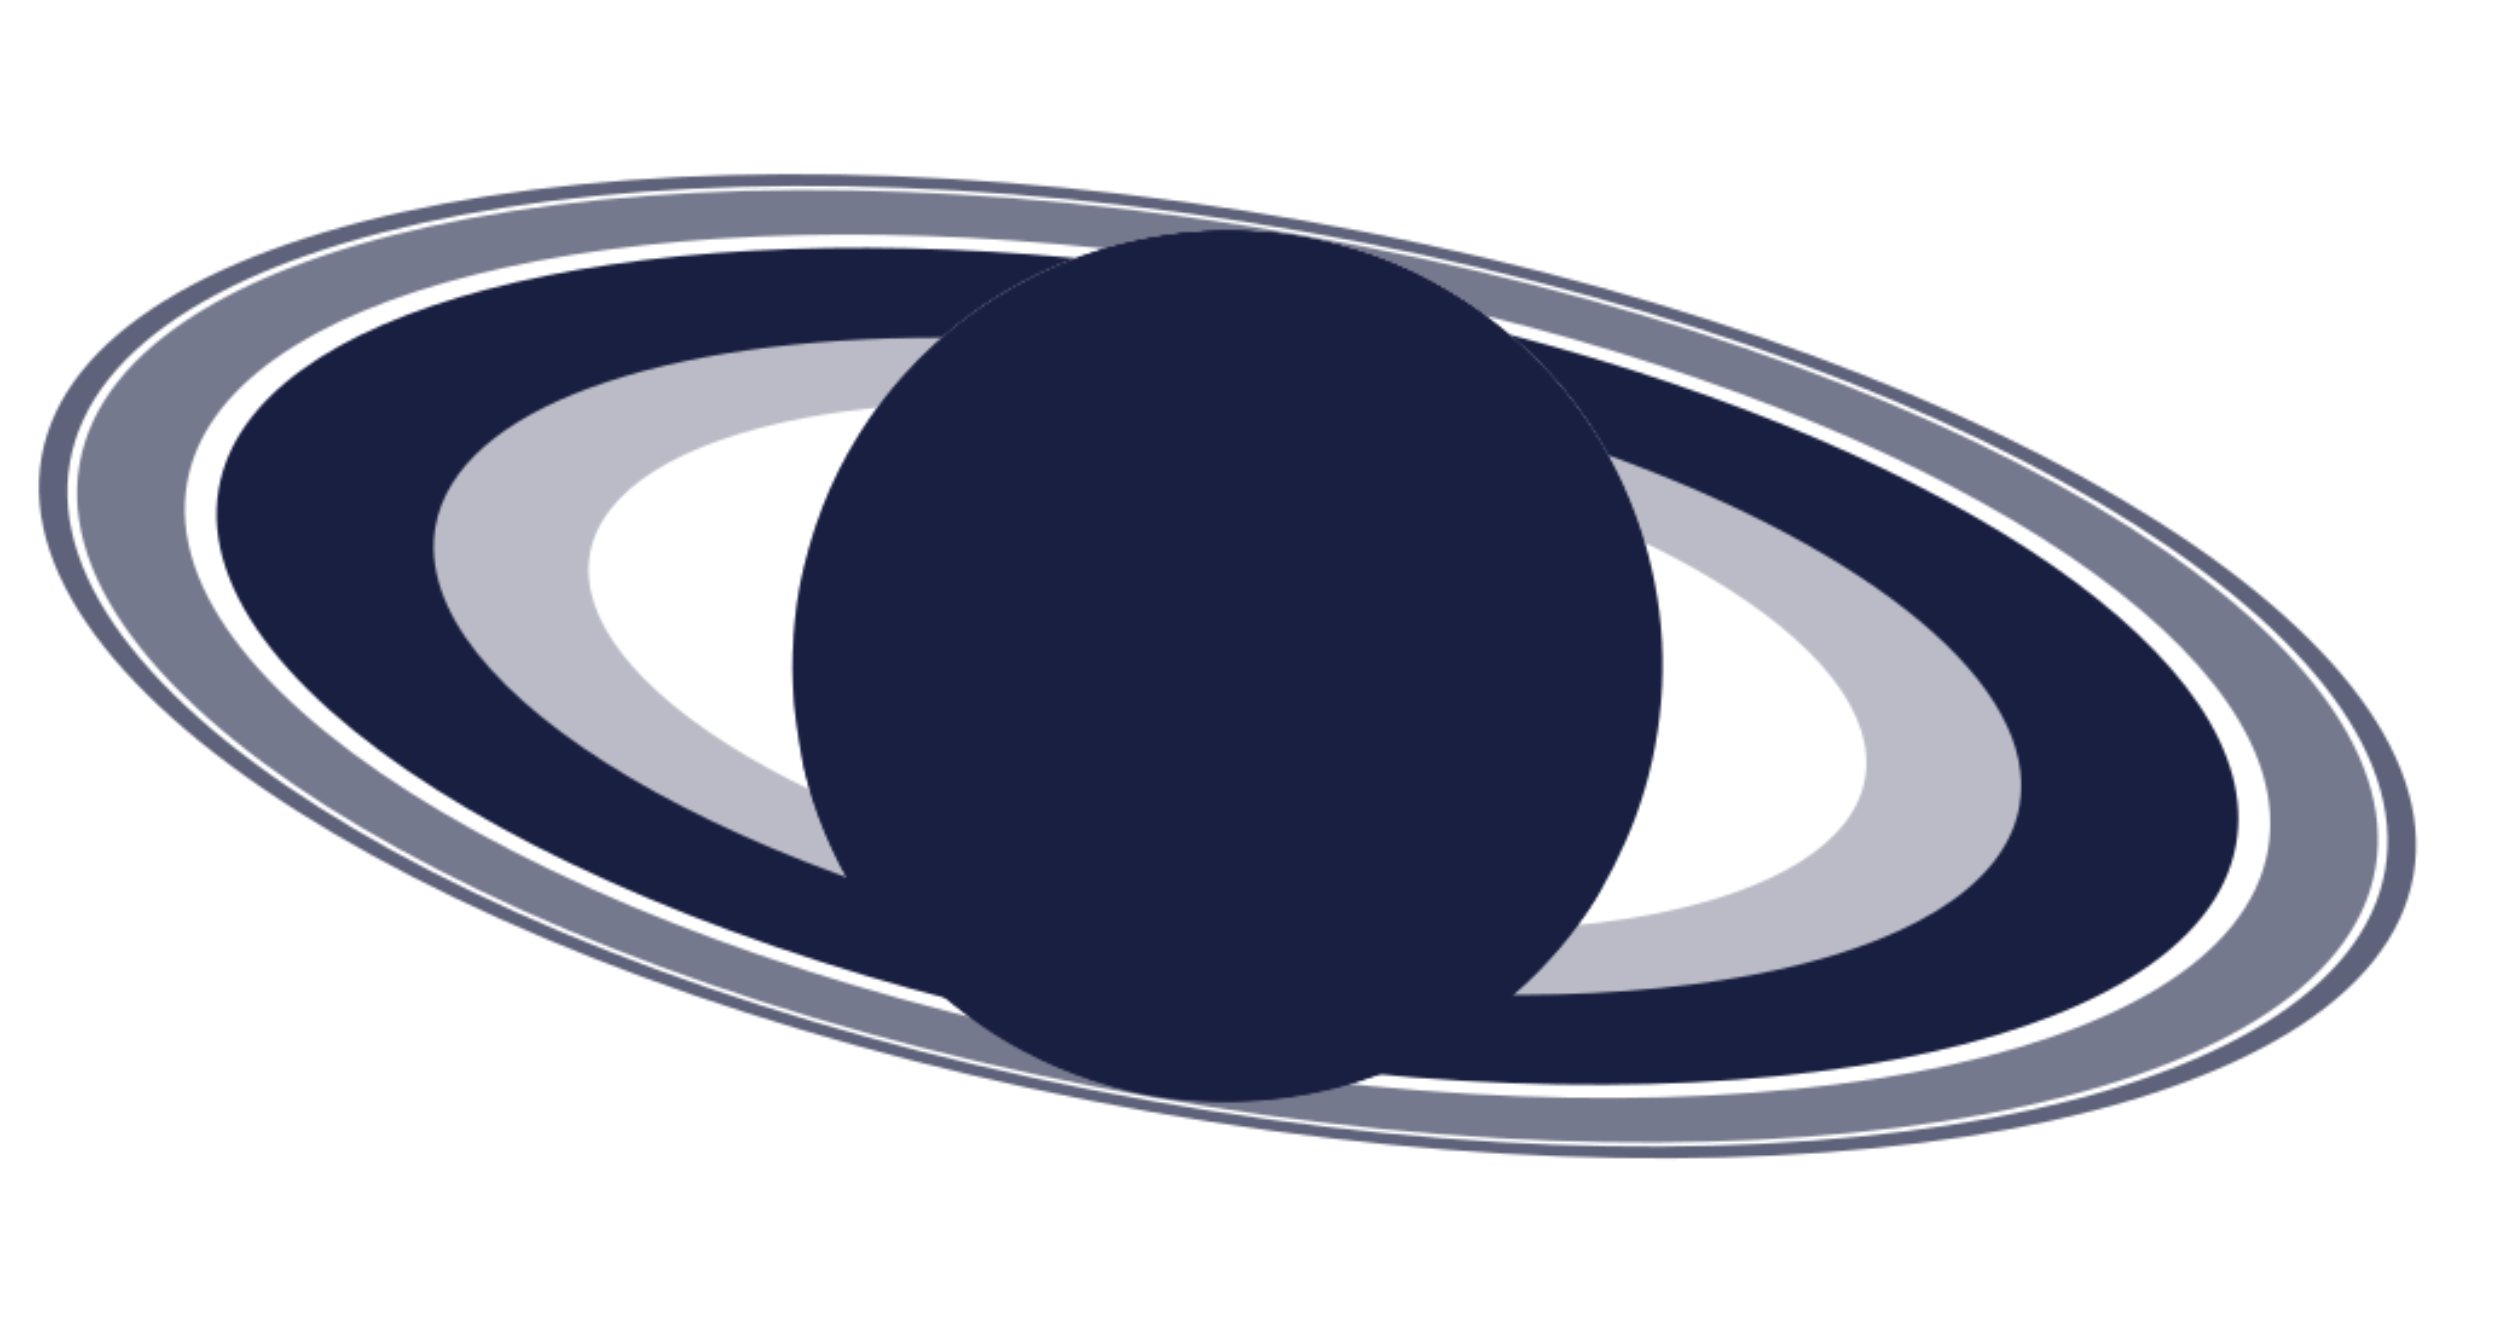 <svg width="1034" height="552" viewBox="0 0 1034 552" fill="none" xmlns="http://www.w3.org/2000/svg">
<mask id="mask0_414_2565" style="mask-type:alpha" maskUnits="userSpaceOnUse" x="-18" y="0" width="1052" height="552">
<g clip-path="url(#clip0_414_2565)">
<path d="M466.612 451.166C447.108 446.509 426.957 437.912 410.33 427.153C404.8 423.574 395.265 416.485 390.522 412.426C361.819 387.859 341.13 354.197 332.581 318.154C331.305 312.777 328.921 297.181 328.392 290.753C326.876 272.345 328.292 252.102 332.258 235.473C337.955 211.586 346.916 191.321 360.259 172.149C391.343 127.487 442.024 99.118 496.882 95.674C531.709 93.488 566.12 101.493 596.471 118.842C627.757 136.725 652.915 163.142 668.559 194.536C683.447 224.412 689.811 257.268 687.044 289.975C685.582 307.243 682.143 322.726 676.271 338.475C671.596 351.014 663.82 366.401 657.146 376.321C632.953 412.278 596.093 438.485 554 449.654C525.334 457.261 494.383 457.796 466.612 451.166Z" fill="#FFE8B2"/>
<path d="M466.306 450.728C432.293 442.608 400.603 424.198 376.744 398.696C368.576 389.967 357.509 375.238 352.179 366.004C347.111 357.226 342.132 346.56 338.566 336.847C335.442 328.336 331.714 314.587 332.401 314.107C332.487 314.047 333.305 315.531 334.219 317.405C341.981 333.32 362.463 349.291 392.44 362.802C411.288 371.298 428.272 377.105 452.519 383.347C462.355 385.879 490.63 391.194 501.845 392.619C543.245 397.881 580.7 397.364 611.667 391.105C618.839 389.655 633.094 385.341 638.439 383.002C647.732 378.937 654.485 374.574 659.4 369.462C660.772 368.036 662.006 366.883 662.143 366.901C662.629 366.962 660.249 371.106 656.777 376.247C646.357 391.672 632.575 406.395 618.693 416.932C594.125 435.58 570.248 446.48 541.526 452.156C517.038 456.995 490.443 456.49 466.306 450.728ZM470.174 333.165C451.548 328.858 436.575 324.632 422.7 319.765C382.303 305.595 352.762 287.707 338.96 269.057C334.508 263.041 332.117 257.953 330.863 251.829C330.276 248.966 330.861 244.469 332.987 235.491C335.861 223.355 339.257 212.987 343.69 202.817C346.329 196.761 355.568 179.855 358.997 174.806C372.067 155.562 387.619 139.959 406.501 127.146C438.809 105.22 475.66 94.409 513.734 95.685C550.657 96.922 587.132 109.82 615.495 131.669C632.151 144.501 644.798 157.788 655.961 174.188C671.748 197.38 680.505 219.804 684.897 248.281C687.535 265.387 687.706 279.374 685.504 297.882C684.691 304.72 684.613 305.076 683.416 307.444C680.669 312.875 676.849 317.037 670.245 321.795C661.378 328.184 649.233 333.323 634.285 337.013C601.51 345.104 559.481 346.32 512.718 340.533C506.436 339.756 475.527 334.403 470.175 333.165L470.174 333.165Z" fill="#F7DEA2"/>
<path d="M466.01 450.305C427.921 441.211 394.277 420.106 369.043 389.473C363.799 383.108 355.3 371.077 352.045 365.412C346.937 356.52 342.349 346.754 339 337.641C335.958 329.363 332.522 317.213 333.107 316.804C333.224 316.722 333.358 316.732 333.405 316.826C337.081 324.277 342.335 330.801 350.065 337.509C371.323 355.962 406.505 371.908 451.731 383.589C461.48 386.107 491.481 391.733 502.712 393.15C543.568 398.303 581.251 397.73 611.842 391.49C618.881 390.054 631.138 386.476 636.532 384.282C645.54 380.618 653.829 375.612 658.507 371.009C659.714 369.822 660.758 368.929 660.826 369.026C661.435 369.896 650.738 385.004 644.193 392.518C633.087 405.269 623.872 413.447 609.792 423.047C591.777 435.331 573.308 443.983 554.364 449.016C525.286 456.74 494.83 457.184 466.01 450.305ZM483.009 267.832C430.364 256.083 387.009 236.151 366.654 214.341C363.309 210.757 358.652 204.092 357.156 200.748C354.6 195.036 353.827 189.809 354.753 184.506C355.496 180.25 356.997 177.616 364.299 167.757C377.795 149.534 398.175 131.273 416.987 120.543C435.599 109.929 453.591 103.065 473.03 99.161C519.389 89.853 567.368 99.282 606.478 125.388C620.589 134.808 634.428 147.264 645.942 160.909C650.527 166.342 656.685 174.867 659.385 179.518C664.848 188.932 665.872 190.779 668.07 195.195C674.099 207.304 679.4 221.629 681.341 231.054C682.317 235.796 680.715 242.22 677.274 247.367C668.706 260.183 646.974 270.047 616.872 274.783C579.474 280.666 528.705 278.03 483.019 267.833L483.009 267.832Z" fill="#EBD192"/>
<path d="M466.37 450.368C442.69 444.715 420.155 434.135 400.443 419.417C395.689 415.867 392.263 412.99 392.551 412.789C392.625 412.736 393.962 413.525 395.52 414.541C421.983 431.788 465.07 444.104 509.474 447.112C531.585 448.61 554.134 447.031 569.514 442.906C576.074 441.147 572.938 442.962 564.402 445.864C533.763 456.28 498.016 457.923 466.37 450.368ZM459.948 423.03C422.937 414.559 391.812 401.938 371.647 387.223C363.33 381.154 359.503 377.128 354.834 369.535C348.256 358.836 343.538 349.228 339.594 338.495C337.77 333.532 333.974 321.22 333.764 319.59C333.703 319.113 335.337 321.124 337.495 324.182C342.854 331.776 348.606 337.406 357.923 344.178C380.514 360.595 412.152 373.836 454.893 384.76C463.098 386.857 501.188 393.572 509.77 394.434C557.944 399.273 596.436 397.187 626.296 388.121C640.854 383.7 652.203 377.756 659.232 370.869L660.037 370.08L659.644 370.948C658.954 372.473 651.773 382.695 648.298 387.1C638.757 399.19 626.669 410.947 617.034 417.505C609.708 422.492 593.709 427.319 576.225 429.816C554.329 432.944 530.26 432.992 501.256 429.964C493.781 429.184 467.73 424.811 459.948 423.03ZM490.557 219.687C452.457 210.645 420.793 196.898 402.632 181.514C397.303 176.999 394.318 173.813 391.145 169.249C386.496 162.564 384.759 156.303 385.832 150.096C386.746 144.804 388.597 141.599 392.796 138.031C394.103 136.921 396.304 135.055 397.688 133.884C405.013 127.689 421.335 117.795 432.812 112.593C448.423 105.517 458.639 102.122 473.076 99.213C485.404 96.729 494.966 95.698 506.249 95.636C528.197 95.514 547.674 98.852 568.992 106.385C583.491 111.509 602.46 121.83 614.466 131.126C622.554 137.388 634.339 148.203 640.591 155.1C649.288 164.694 659.159 178.429 661.728 184.513C663.424 188.528 663.089 195.511 660.983 200.029C656.561 209.518 644.207 217.495 626.066 222.575C600.804 229.65 567.142 231.012 529.103 226.5C521.452 225.593 497.895 221.429 490.557 219.687Z" fill="#E1CC8B"/>
<path d="M465.44 423.787C446.276 419.48 431.313 415.197 417.661 410.11C394.012 401.298 374.663 390.396 362.594 379.082C355.415 372.352 345.814 355.405 339.598 338.492C337.774 333.529 333.978 321.218 333.769 319.587C333.708 319.11 335.342 321.121 337.499 324.179C342.859 331.773 348.61 337.403 357.928 344.175C380.519 360.593 412.157 373.833 454.898 384.757C463.103 386.854 501.193 393.569 509.775 394.431C557.948 399.27 596.441 397.185 626.3 388.118C640.859 383.697 652.208 377.753 659.236 370.866L660.042 370.077L659.649 370.945C658.959 372.471 651.778 382.693 648.303 387.097C638.928 398.978 626.194 411.418 618.231 416.476C614.495 418.85 605.626 422.531 599.001 424.457C573.333 431.922 539.171 433.631 500.236 429.398C494.506 428.775 470.166 424.851 465.44 423.789L465.44 423.787ZM506.608 171.186C477.747 164.48 453.419 153.384 441.083 141.299C437.756 138.04 434.191 132.863 433.197 129.846C430.761 122.453 433.142 116.148 440.419 110.722C445.136 107.205 450.713 104.862 460.579 102.254C481.601 96.695 497.171 94.941 517.165 95.876C540.014 96.945 564.898 103.27 585.002 113.119C593.079 117.076 606.445 125.224 613.173 130.292C618.359 134.199 620.517 136.336 623.177 140.199C628.224 147.529 628.45 154.142 623.868 160.399C621.649 163.429 616.035 167.422 610.668 169.785C588.099 179.725 545.805 180.296 506.608 171.186Z" fill="#F4B274"/>
<path d="M506.603 171.187C477.742 164.48 453.414 153.384 441.078 141.3C437.751 138.04 434.186 132.863 433.192 129.846C430.756 122.453 433.137 116.148 440.415 110.722C445.131 107.205 450.708 104.863 460.574 102.254C481.596 96.696 497.166 94.941 517.16 95.876C540.009 96.945 564.893 103.27 584.997 113.119C593.074 117.076 606.441 125.225 613.168 130.292C618.354 134.199 620.512 136.336 623.172 140.199C628.219 147.529 628.445 154.142 623.863 160.4C621.644 163.429 616.03 167.422 610.663 169.785C588.094 179.726 545.8 180.296 506.603 171.187Z" fill="#B5BF8B"/>
<path d="M510.677 151.277C497.166 147.898 483.227 142.503 474.208 137.162C470.87 135.185 465.677 131.31 463.329 129.043C460.521 126.333 457.816 122.248 457.028 119.527C456.447 117.519 456.429 116.785 456.9 114.115C457.4 111.278 457.582 110.854 459.119 108.918C462.254 104.971 468.346 101.473 475.652 99.422C482.608 97.47 495.161 96.065 506.184 96.004C528.06 95.883 547.682 99.236 568.75 106.693C578.343 110.088 588.744 115.107 594.145 118.945C600.144 123.209 604.825 128.778 606.094 133.159C606.666 135.134 606.689 135.919 606.252 138.397C605.803 140.947 605.539 141.584 604.145 143.489C597.123 153.079 574.559 158.263 546.63 156.703C535.834 156.1 521.032 153.866 510.677 151.277Z" fill="#8A99A4"/>
<path d="M510.677 151.277C497.166 147.898 483.227 142.503 474.208 137.162C470.87 135.185 465.677 131.31 463.329 129.043C460.521 126.333 457.816 122.248 457.028 119.527C456.446 117.515 456.429 116.79 456.905 114.116C457.52 110.655 458.263 109.418 461.542 106.398C464.758 103.437 471.365 100.371 477.78 98.863C485.505 97.047 501.038 95.947 513.243 96.353C536.394 97.122 560.557 102.648 580.961 111.839C584.207 113.302 588.012 115.154 589.415 115.955C597.971 120.842 604.467 127.543 606.094 133.159C606.666 135.134 606.69 135.919 606.253 138.397C605.803 140.947 605.54 141.584 604.145 143.489C597.123 153.079 574.56 158.264 546.631 156.703C535.835 156.1 521.032 153.866 510.677 151.277ZM540.914 131.752C553.752 132.494 563.973 130.891 569.563 127.261C578.335 121.563 573.537 113.1 557.618 106.192C551.603 103.581 545.934 101.967 537.618 100.495C523.385 97.976 511.717 98.161 502.36 101.054C493.377 103.831 490.438 109.106 494.682 114.833C498.428 119.887 507.784 124.915 519.784 128.322C523.391 129.347 536.721 131.511 540.915 131.753L540.914 131.752Z" fill="#859E8F"/>
<path d="M538.393 97.911C524.78 95.558 510.865 94.789 496.881 95.667C442.024 99.111 391.342 127.481 360.258 172.142C346.915 191.315 337.953 211.579 332.257 235.466C328.291 252.096 326.875 272.339 328.391 290.746C328.92 297.174 331.305 312.77 332.58 318.147C341.128 354.19 361.818 387.853 390.521 412.419C395.264 416.478 404.798 423.567 410.33 427.146C426.958 437.906 447.109 446.504 466.613 451.16C469.915 451.949 473.263 452.632 476.646 453.218C442.126 440.138 413.393 412.903 395.572 376.35C377.658 339.605 371.945 295.856 379.461 252.969C387.018 210.207 407.239 171.122 436.504 142.71C465.559 114.501 501.649 98.642 538.396 97.911L538.393 97.911Z" fill="black" fill-opacity="0.314"/>
<path d="M540.167 91.405C269.26 43.637 35.104 87.369 17.169 189.082C-0.766 290.799 204.312 411.977 475.219 459.745C746.127 507.513 980.283 463.78 998.217 362.068C1016.15 260.351 811.075 139.173 540.167 91.405ZM539.388 95.823C803.794 142.445 1003.96 260.721 986.455 359.994C968.95 459.271 740.416 501.953 475.998 455.329C211.592 408.707 11.426 290.431 28.931 191.157C46.436 91.881 274.97 49.199 539.388 95.823Z" fill="#6E6252" fill-opacity="0.702"/>
<path d="M624.342 138.382C640.979 152.502 654.889 169.421 665.285 188.316C773.83 227.611 843.963 283.918 835.248 333.342C823.271 401.267 666.903 430.47 485.993 398.57C305.083 366.671 168.133 285.748 180.11 217.823C188.825 168.396 274.001 139.471 389.451 139.676C405.777 125.495 424.601 114.332 444.921 106.752C254.921 89.143 103.695 127.076 90.48 202.019C75.226 288.53 249.646 391.596 480.052 432.223C710.465 472.851 909.61 435.655 924.865 349.144C938.081 274.191 808.923 186.816 624.331 138.383L624.342 138.382Z" fill="#C6A887"/>
<path d="M401.498 130.092C355.508 128.76 312.544 131.515 275.56 138.424C205.266 151.552 162.308 178.594 156.136 213.6C149.963 248.607 181.082 288.709 242.646 325.089C304.21 361.467 391.174 391.14 484.408 407.58C577.641 424.019 669.513 425.88 739.803 412.751C810.097 399.623 853.054 372.581 859.227 337.574C865.4 302.568 834.281 262.466 772.717 226.086C740.341 206.956 700.939 189.681 657.297 175.208C661.455 181.404 665.218 187.856 668.548 194.536C673.388 204.249 677.321 214.279 680.338 224.515C689.591 228.988 698.332 233.644 706.477 238.457C752.653 265.743 775.994 295.823 771.364 322.081C766.735 348.338 734.513 368.621 681.79 378.469C629.066 388.316 560.156 386.921 490.222 374.589C420.288 362.258 355.056 340.001 308.88 312.715C262.704 285.429 239.363 255.349 243.993 229.091C248.623 202.833 280.845 182.55 333.568 172.703C342.848 170.97 352.63 169.587 362.83 168.548C373.717 153.72 386.806 140.791 401.495 130.092L401.498 130.092Z" fill="#312D24" fill-opacity="0.302"/>
<path d="M539.112 97.318C276.907 51.084 50.27 93.411 32.911 191.858C15.552 290.305 214.038 407.592 476.25 453.827C738.455 500.061 965.092 457.734 982.45 359.288C999.809 260.841 801.323 143.553 539.112 97.318ZM538.868 97.987C558.989 101.523 578.441 108.53 596.463 118.831C602.744 122.421 608.773 126.361 614.533 130.611C812.093 179.783 951.979 272.333 938.027 351.455C922.293 440.69 716.872 479.055 479.215 437.149C241.548 395.242 61.648 288.932 77.382 199.7C91.33 120.594 254.353 81.466 456.767 102.802C469.728 98.955 483.191 96.533 496.918 95.672C511.066 94.784 525.146 95.577 538.912 97.996L538.868 97.987Z" fill="#6E6252" fill-opacity="0.6"/>
</g>
</mask>
<g mask="url(#mask0_414_2565)">
<rect y="-5" width="1233" height="665" fill="#191F41"/>
</g>
<defs>
<clipPath id="clip0_414_2565">
<rect width="1000" height="383.333" fill="white" transform="translate(48.565) rotate(10)"/>
</clipPath>
</defs>
</svg>
